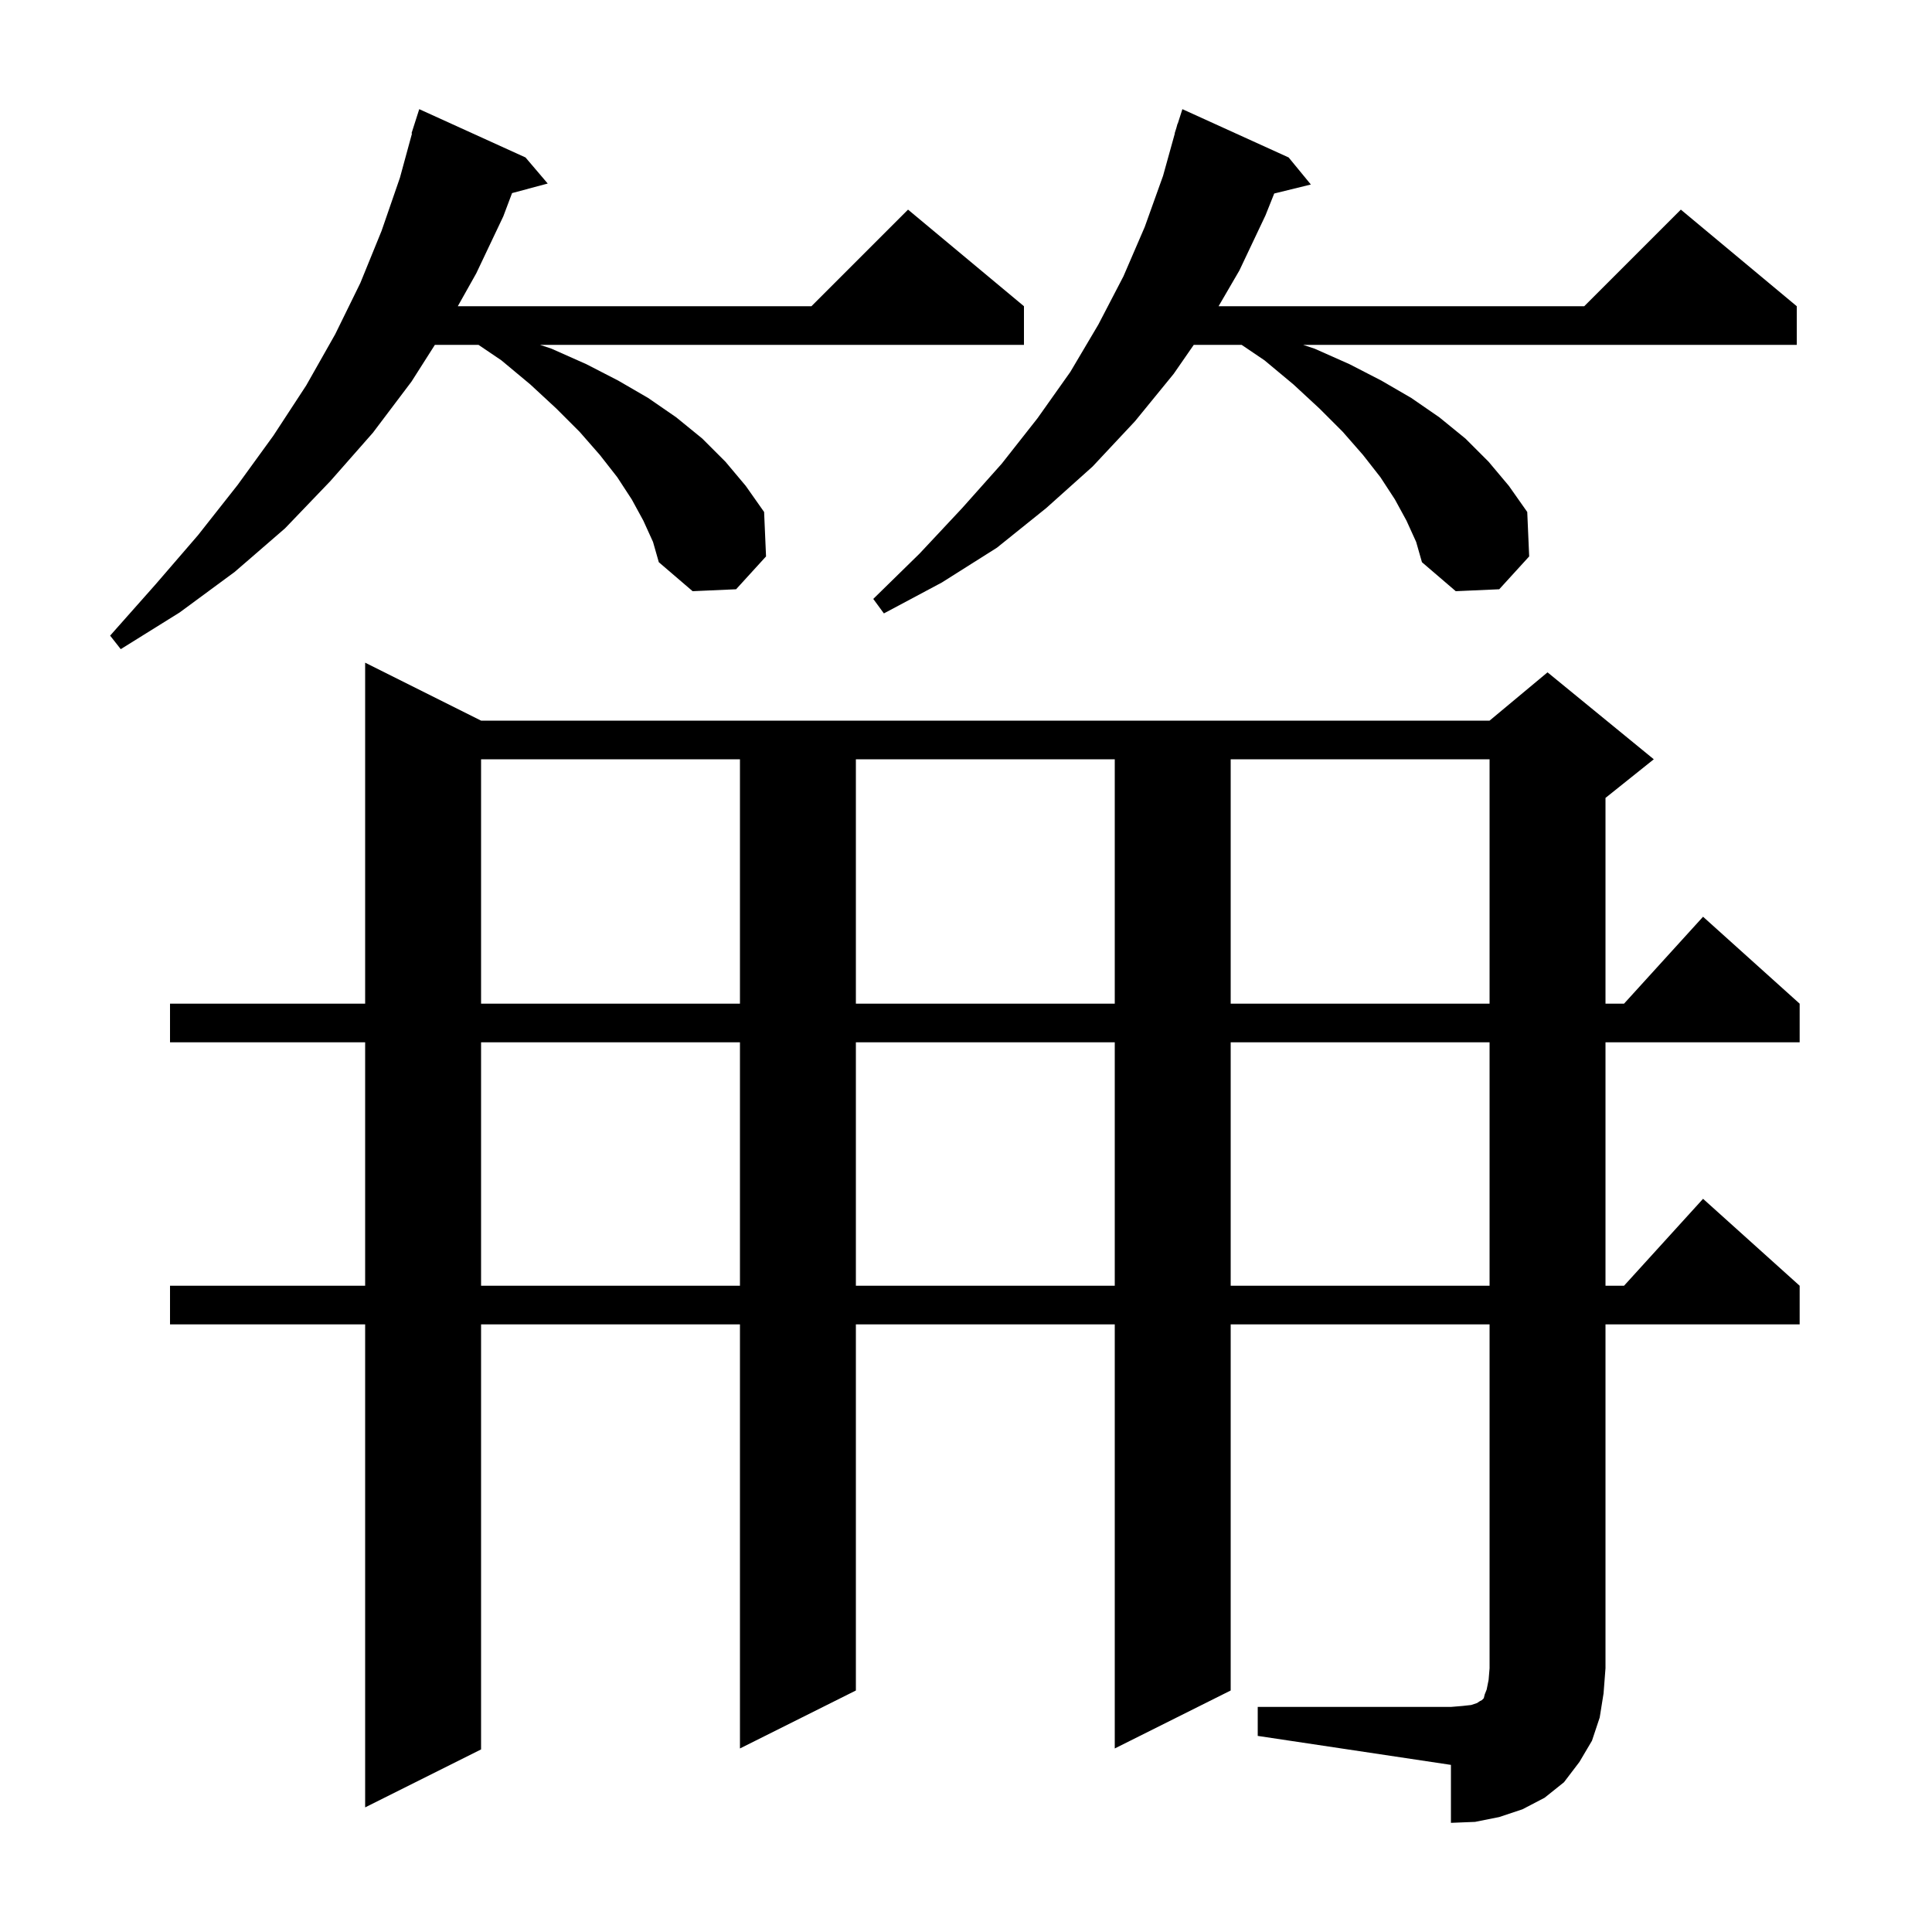 <svg xmlns="http://www.w3.org/2000/svg" xmlns:xlink="http://www.w3.org/1999/xlink" version="1.1" baseProfile="full" viewBox="0 0 200 200" width="200" height="200">
<g fill="black">
<path d="M 130.2 176.7 L 150.2 176.7 L 151.4 176.6 L 152.3 176.5 L 152.9 176.3 L 153.2 176.1 L 153.4 176.0 L 153.6 175.8 L 153.7 175.4 L 153.9 174.9 L 154.1 173.9 L 154.2 172.7 L 154.2 137.1 L 127.4 137.1 L 127.4 175.0 L 115.4 181.0 L 115.4 137.1 L 88.6 137.1 L 88.6 175.0 L 76.6 181.0 L 76.6 137.1 L 49.8 137.1 L 49.8 181.1 L 37.8 187.1 L 37.8 137.1 L 17.6 137.1 L 17.6 133.1 L 37.8 133.1 L 37.8 107.9 L 17.6 107.9 L 17.6 103.9 L 37.8 103.9 L 37.8 68.6 L 49.8 74.6 L 154.2 74.6 L 160.2 69.6 L 171.2 78.6 L 166.2 82.6 L 166.2 103.9 L 168.118 103.9 L 176.3 94.9 L 186.3 103.9 L 186.3 107.9 L 166.2 107.9 L 166.2 133.1 L 168.118 133.1 L 176.3 124.1 L 186.3 133.1 L 186.3 137.1 L 166.2 137.1 L 166.2 172.7 L 166.0 175.3 L 165.6 177.8 L 164.8 180.2 L 163.5 182.4 L 161.9 184.5 L 159.9 186.1 L 157.6 187.3 L 155.2 188.1 L 152.7 188.6 L 150.2 188.7 L 150.2 182.7 L 130.2 179.7 Z M 49.8 107.9 L 49.8 133.1 L 76.6 133.1 L 76.6 107.9 Z M 88.6 107.9 L 88.6 133.1 L 115.4 133.1 L 115.4 107.9 Z M 127.4 107.9 L 127.4 133.1 L 154.2 133.1 L 154.2 107.9 Z M 49.8 78.6 L 49.8 103.9 L 76.6 103.9 L 76.6 78.6 Z M 88.6 78.6 L 88.6 103.9 L 115.4 103.9 L 115.4 78.6 Z M 127.4 78.6 L 127.4 103.9 L 154.2 103.9 L 154.2 78.6 Z M 66.6 53.9 L 65.4 51.7 L 63.9 49.4 L 62.1 47.1 L 60.0 44.7 L 57.6 42.3 L 54.9 39.8 L 51.9 37.3 L 49.535 35.7 L 45.018 35.7 L 42.6 39.5 L 38.6 44.8 L 34.2 49.8 L 29.5 54.7 L 24.3 59.2 L 18.6 63.4 L 12.5 67.2 L 11.4 65.8 L 16.1 60.5 L 20.5 55.4 L 24.6 50.2 L 28.3 45.1 L 31.7 39.9 L 34.7 34.6 L 37.3 29.3 L 39.5 23.9 L 41.4 18.4 L 42.652 13.811 L 42.6 13.8 L 43.4 11.3 L 54.4 16.3 L 56.7 19.0 L 53.009 19.989 L 52.1 22.4 L 49.3 28.3 L 47.391 31.7 L 84.0 31.7 L 94.0 21.7 L 106.0 31.7 L 106.0 35.7 L 55.9 35.7 L 57.1 36.1 L 60.7 37.7 L 64.0 39.4 L 67.1 41.2 L 70.0 43.2 L 72.7 45.4 L 75.1 47.8 L 77.2 50.3 L 79.1 53.0 L 79.3 57.6 L 76.2 61.0 L 71.7 61.2 L 68.2 58.2 L 67.6 56.1 Z M 145.6 53.9 L 144.4 51.7 L 142.9 49.4 L 141.1 47.1 L 139.0 44.7 L 136.6 42.3 L 133.9 39.8 L 130.9 37.3 L 128.535 35.7 L 123.577 35.7 L 121.5 38.7 L 117.5 43.6 L 113.1 48.3 L 108.3 52.6 L 103.2 56.7 L 97.5 60.3 L 91.5 63.5 L 90.4 62.0 L 95.2 57.3 L 99.6 52.6 L 103.7 48.0 L 107.4 43.3 L 110.8 38.5 L 113.7 33.6 L 116.3 28.6 L 118.5 23.5 L 120.4 18.2 L 121.621 13.804 L 121.6 13.8 L 121.768 13.274 L 121.9 12.8 L 121.918 12.806 L 122.4 11.3 L 133.4 16.3 L 135.7 19.1 L 131.907 20.032 L 131.0 22.3 L 128.3 28.0 L 126.147 31.7 L 164.0 31.7 L 174.0 21.7 L 186.0 31.7 L 186.0 35.7 L 134.9 35.7 L 136.1 36.1 L 139.7 37.7 L 143.0 39.4 L 146.1 41.2 L 149.0 43.2 L 151.7 45.4 L 154.1 47.8 L 156.2 50.3 L 158.1 53.0 L 158.3 57.6 L 155.2 61.0 L 150.7 61.2 L 147.2 58.2 L 146.6 56.1 Z " />
</g>
</svg>
